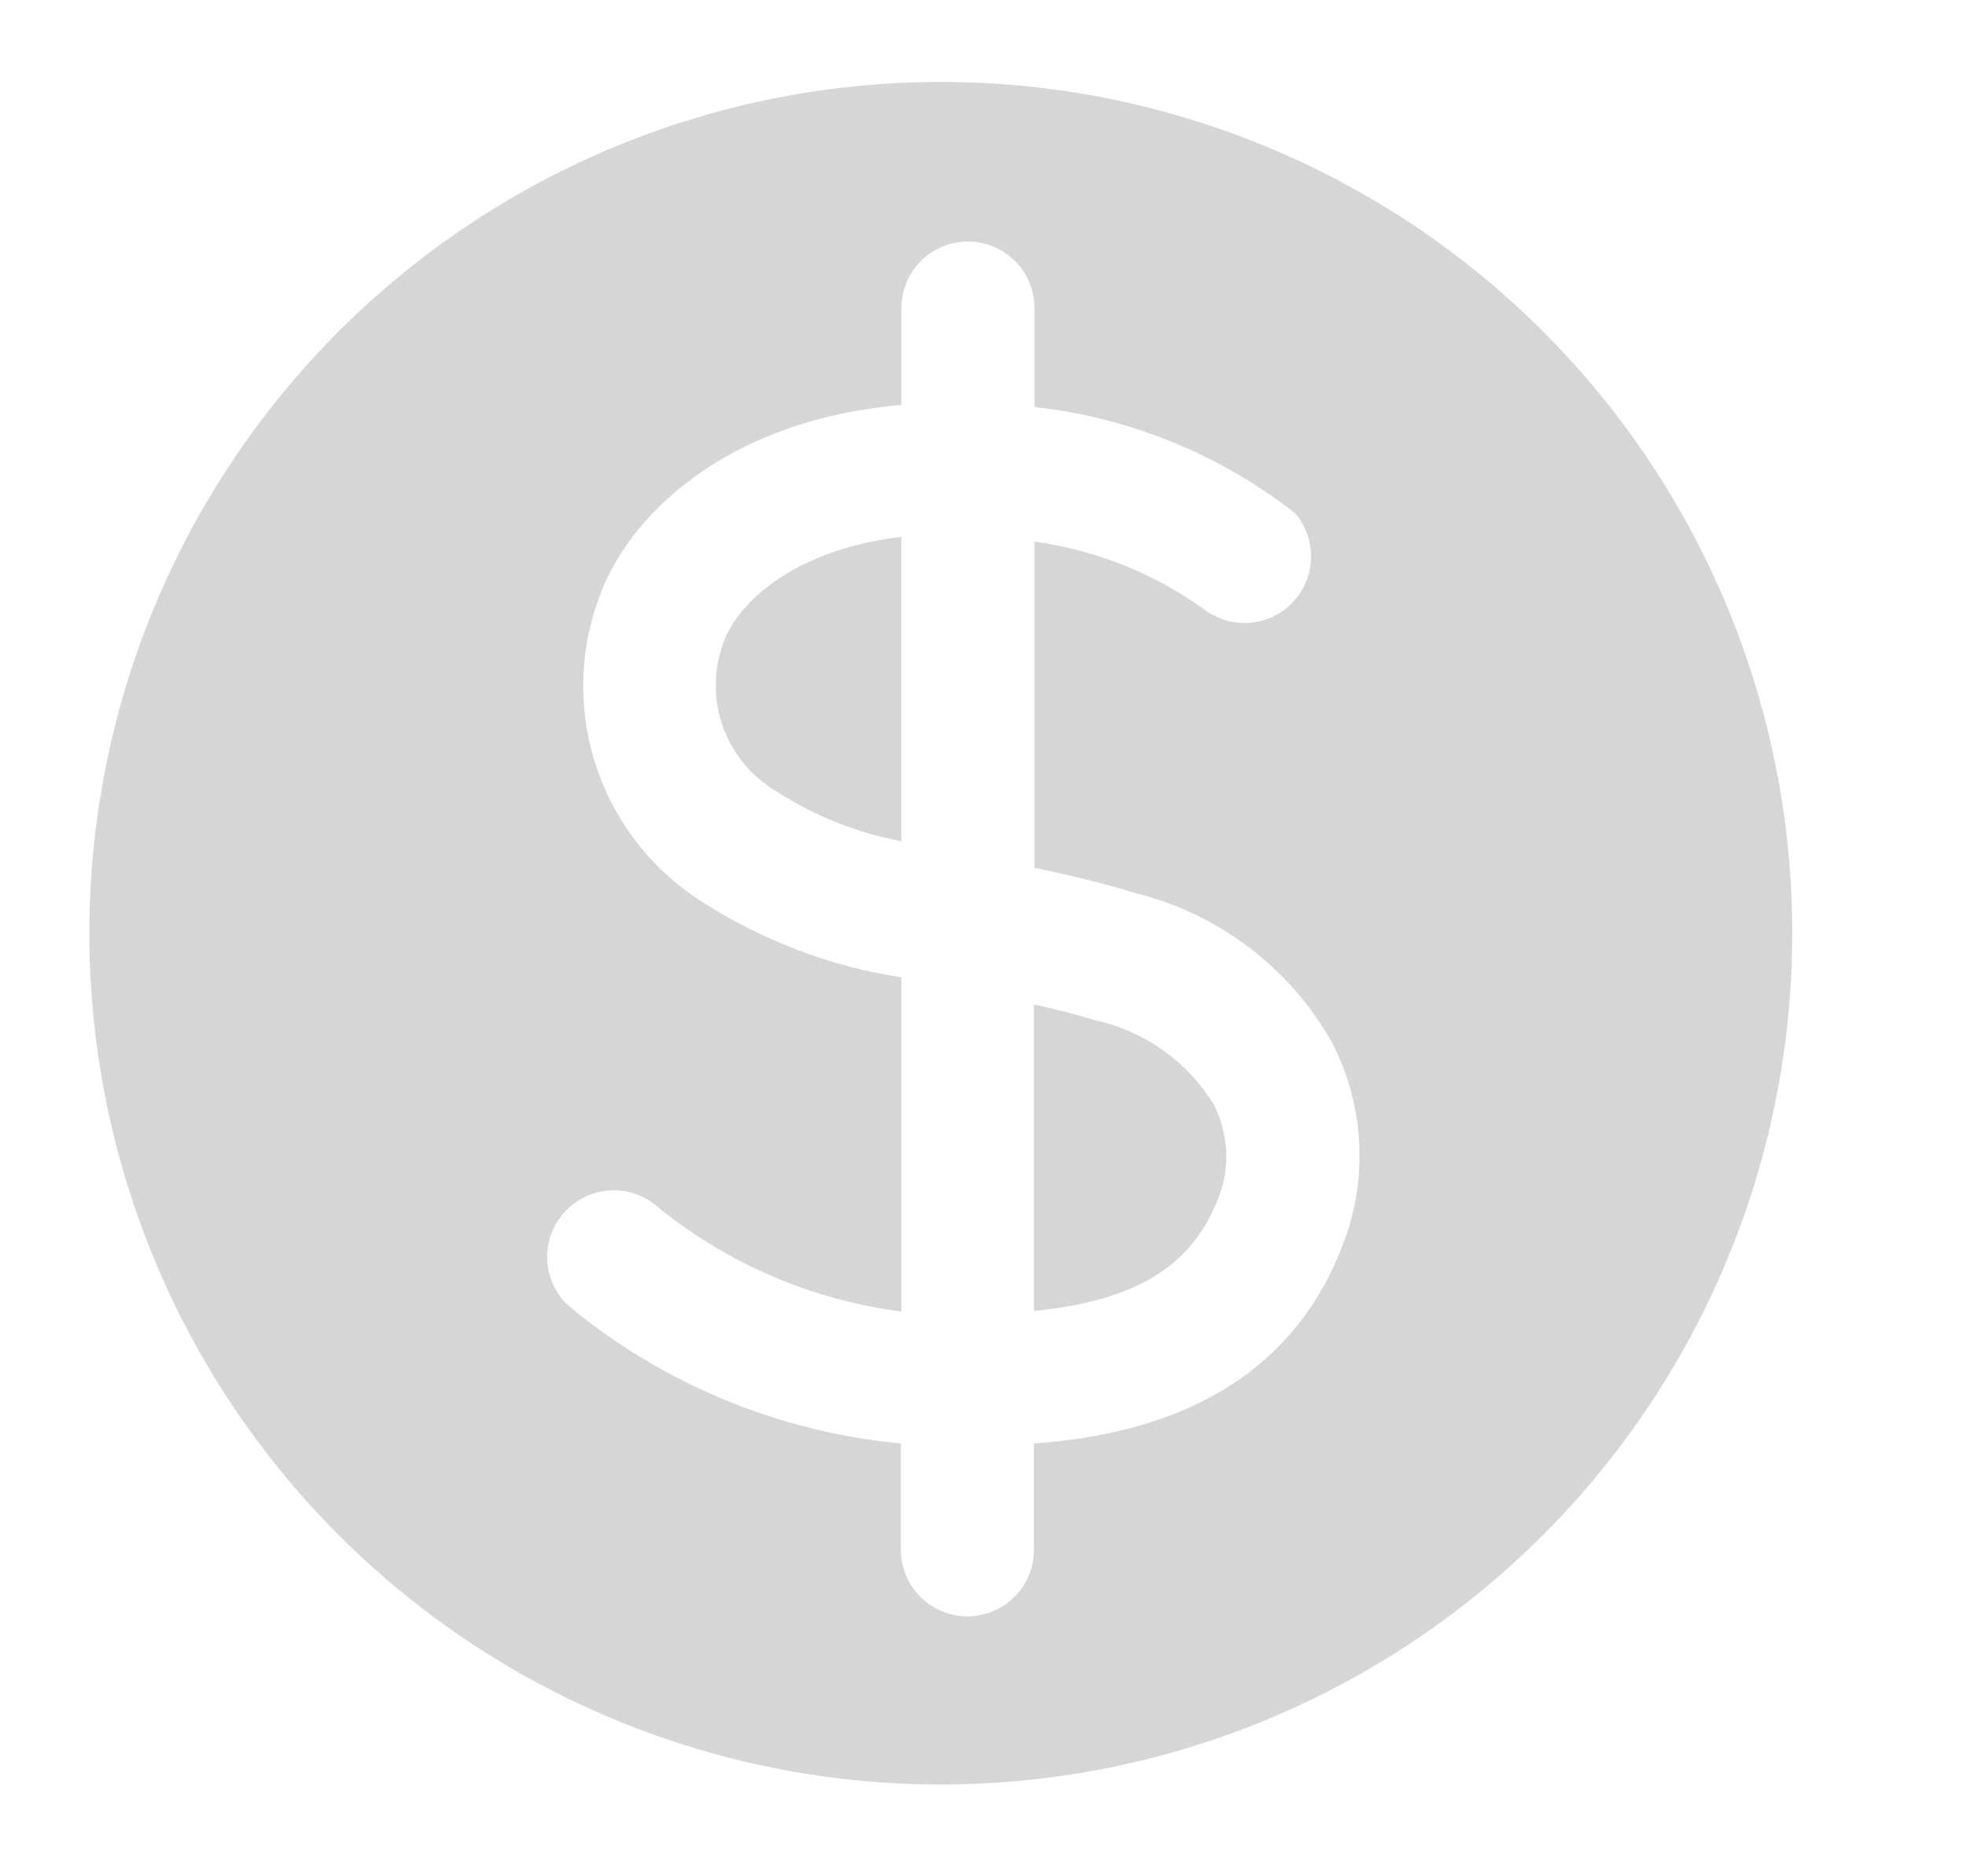 <svg width="22" height="21" viewBox="0 0 22 21" fill="none" xmlns="http://www.w3.org/2000/svg">
<path d="M10.528 0.917C8.643 0.917 6.801 1.476 5.234 2.523C3.668 3.57 2.446 5.058 1.725 6.799C1.004 8.54 0.815 10.455 1.183 12.304C1.551 14.152 2.458 15.85 3.791 17.182C5.123 18.515 6.821 19.422 8.669 19.79C10.517 20.157 12.433 19.969 14.174 19.247C15.915 18.526 17.403 17.305 18.45 15.738C19.497 14.171 20.056 12.329 20.056 10.445C20.056 7.918 19.052 5.494 17.265 3.708C15.478 1.921 13.055 0.917 10.528 0.917ZM15.083 13.774C14.488 15.56 12.934 16.06 11.57 16.156V17.347C11.57 17.544 11.492 17.733 11.352 17.873C11.212 18.012 11.023 18.091 10.826 18.091C10.628 18.091 10.439 18.012 10.299 17.873C10.16 17.733 10.081 17.544 10.081 17.347V16.156C8.714 16.027 7.417 15.49 6.359 14.613C6.288 14.546 6.23 14.466 6.19 14.377C6.149 14.288 6.127 14.191 6.123 14.094C6.12 13.996 6.136 13.898 6.17 13.806C6.205 13.715 6.257 13.631 6.324 13.559C6.391 13.488 6.471 13.43 6.56 13.389C6.649 13.349 6.745 13.326 6.843 13.323C6.941 13.32 7.039 13.336 7.13 13.37C7.222 13.405 7.306 13.457 7.378 13.524C8.157 14.151 9.095 14.551 10.087 14.679V10.939C9.296 10.817 8.54 10.531 7.866 10.099C7.3 9.744 6.876 9.202 6.668 8.566C6.46 7.931 6.482 7.243 6.729 6.622C7.08 5.723 8.17 4.698 10.087 4.532V3.448C10.087 3.25 10.166 3.061 10.305 2.921C10.445 2.782 10.634 2.703 10.832 2.703C11.029 2.703 11.218 2.782 11.358 2.921C11.498 3.061 11.576 3.25 11.576 3.448V4.555C12.64 4.673 13.651 5.086 14.494 5.746C14.611 5.884 14.674 6.059 14.671 6.239C14.668 6.42 14.6 6.593 14.479 6.727C14.358 6.861 14.193 6.947 14.014 6.968C13.835 6.989 13.654 6.944 13.505 6.842C12.937 6.426 12.274 6.158 11.576 6.062V9.712C11.933 9.79 12.314 9.873 12.713 9.998C13.175 10.113 13.608 10.322 13.986 10.611C14.364 10.899 14.678 11.262 14.911 11.678C15.242 12.326 15.304 13.079 15.083 13.774Z" fill="#D6D6D6"/>
<path d="M12.266 11.422C12.028 11.35 11.796 11.291 11.569 11.243V14.673C12.76 14.554 13.398 14.137 13.671 13.303C13.763 12.99 13.731 12.653 13.582 12.362C13.437 12.126 13.245 11.92 13.019 11.759C12.793 11.597 12.537 11.482 12.266 11.422Z" fill="#D6D6D6"/>
<path d="M8.109 7.158C7.985 7.467 7.977 7.81 8.086 8.124C8.196 8.438 8.416 8.702 8.705 8.867C9.126 9.137 9.595 9.323 10.086 9.415V6.009C8.836 6.158 8.258 6.777 8.109 7.158Z" fill="#D6D6D6"/>
</svg>
